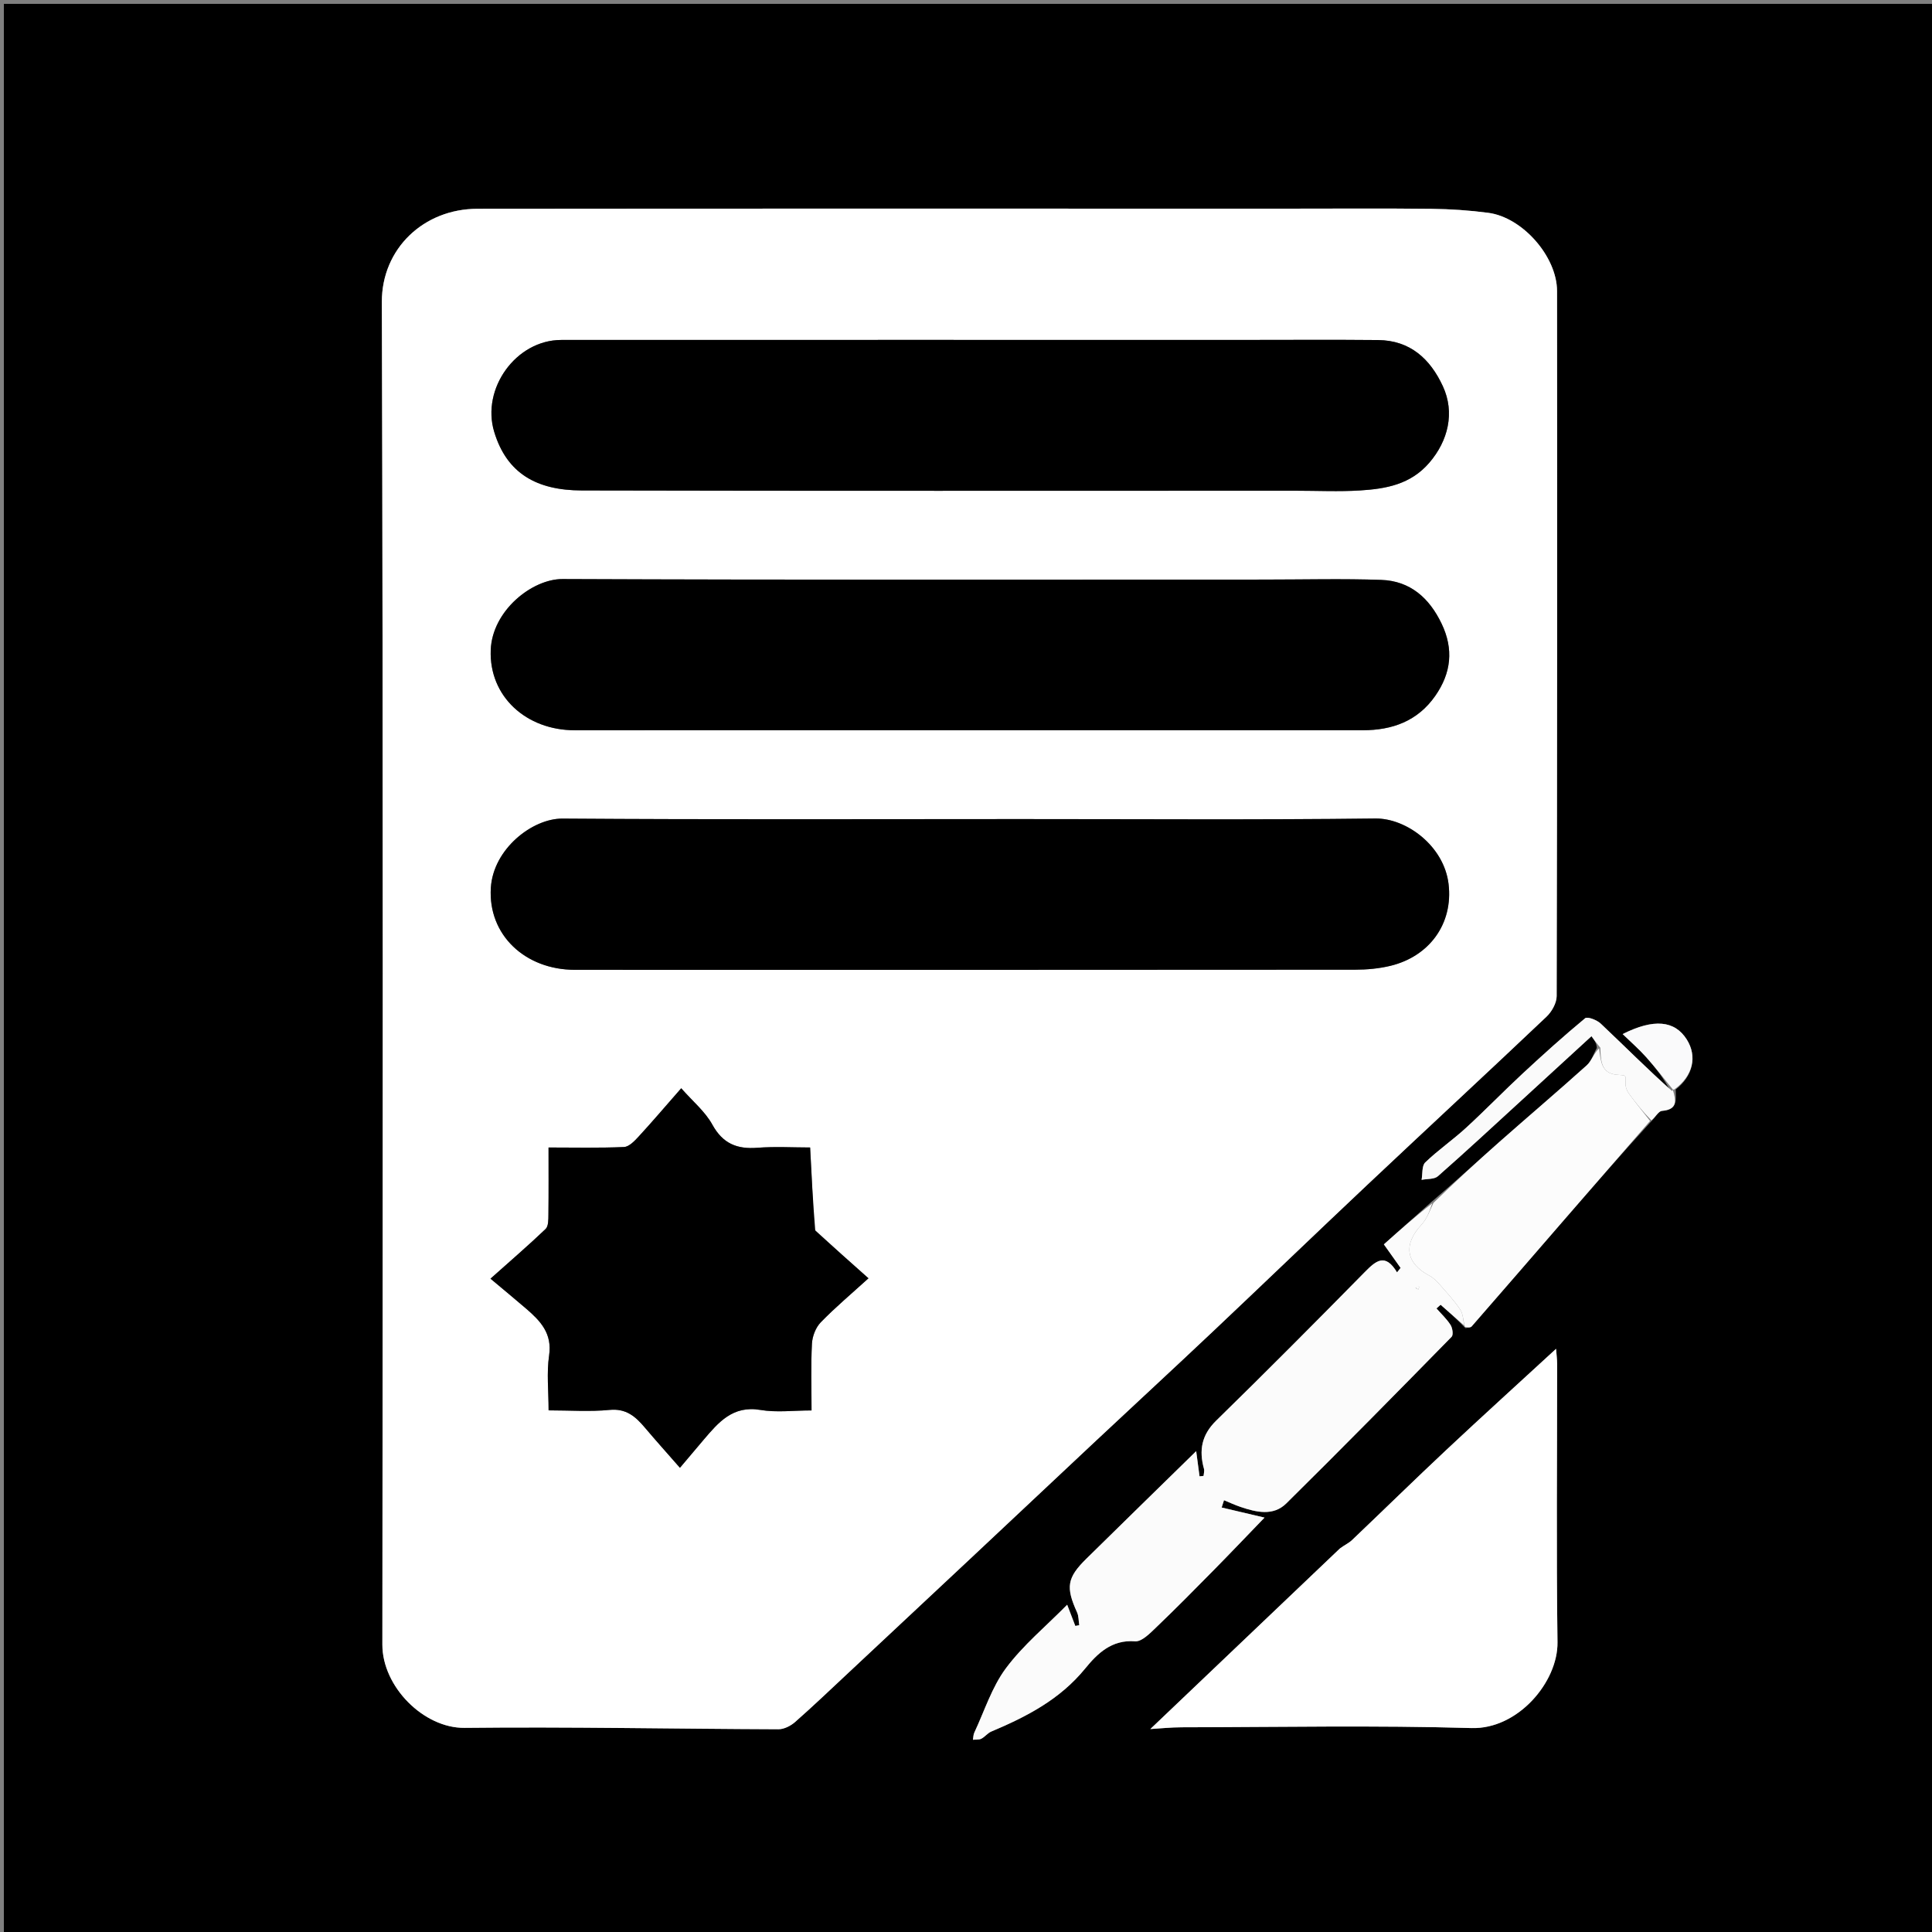<svg version="1.1" id="Layer_1" xmlns="http://www.w3.org/2000/svg" xmlns:xlink="http://www.w3.org/1999/xlink" x="0px" y="0px"
	 width="100%" viewBox="0 0 500 500" enable-background="new 0 0 500 500" xml:space="preserve">
<rect x="0" y="0" width="500" height="500" fill="#808080" stroke="none"/>
<path fill="#000000" opacity="1" stroke="none" 
	d="
M277,501 
	C184.667,501 92.833,501 1,501 
	C1,334.333 1,167.667 1,1 
	C167.667,1 334.333,1 501,1 
	C501,167.667 501,334.333 501,501 
	C426.5,501 352,501 277,501 
M432.464,282.66 
	C426.411,276.715 420.414,270.711 414.245,264.888 
	C413.269,263.967 410.825,263.028 410.235,263.517 
	C404.679,268.117 399.312,272.954 394.024,277.866 
	C389.075,282.462 384.376,287.33 379.397,291.892 
	C376.002,295.004 372.167,297.642 368.855,300.831 
	C367.939,301.712 368.189,303.806 367.904,305.344 
	C369.336,305.055 371.183,305.239 372.133,304.403 
	C379.337,298.071 386.369,291.544 393.446,285.068 
	C399.538,279.493 405.618,273.905 411.871,268.169 
	C412.581,269.149 413.232,270.048 413.25,271.221 
	C412.398,272.737 411.866,274.61 410.641,275.712 
	C403.159,282.439 395.486,288.953 387.945,295.614 
	C382.235,300.658 376.627,305.815 370.338,311.159 
	C366.256,314.802 362.173,318.445 358.144,322.041 
	C359.593,324.081 361.03,326.104 362.468,328.128 
	C362.163,328.517 361.859,328.905 361.555,329.293 
	C358.525,324.239 356.132,326.235 353.257,329.159 
	C340.532,342.096 327.736,354.969 314.757,367.651 
	C310.952,371.37 310.262,375.353 311.588,380.134 
	C311.742,380.691 311.525,381.352 311.48,381.965 
	C311.133,382.001 310.786,382.038 310.44,382.074 
	C310.128,379.74 309.817,377.405 309.57,375.557 
	C300.048,384.879 290.579,394.117 281.149,403.395 
	C276.138,408.324 275.788,410.777 278.735,417.256 
	C279.188,418.25 279.129,419.477 279.307,420.597 
	C278.967,420.662 278.627,420.727 278.288,420.792 
	C277.727,419.329 277.166,417.866 276.185,415.307 
	C270.672,420.9 264.774,425.775 260.335,431.736 
	C256.697,436.619 254.785,442.791 252.147,448.41 
	C251.89,448.956 251.908,449.63 251.798,450.245 
	C252.524,450.173 253.349,450.294 253.954,449.985 
	C254.891,449.507 255.588,448.524 256.542,448.123 
	C265.695,444.27 274.315,439.813 280.822,431.836 
	C283.982,427.962 287.668,424.295 293.761,424.769 
	C295.501,424.904 297.654,422.658 299.256,421.125 
	C304.327,416.273 309.257,411.273 314.183,406.272 
	C318.575,401.813 322.89,397.276 327.258,392.754 
	C323.14,391.785 319.652,390.965 316.165,390.144 
	C316.366,389.516 316.568,388.887 316.769,388.258 
	C318.191,388.839 319.589,389.492 321.041,389.985 
	C325.112,391.368 329.513,392.417 332.882,389.092 
	C347.295,374.862 361.499,360.421 375.678,345.958 
	C376.162,345.464 375.912,343.701 375.408,342.908 
	C374.412,341.338 372.999,340.034 371.758,338.62 
	C372.115,338.304 372.471,337.988 372.827,337.672 
	C374.875,339.474 376.923,341.276 379.254,343.716 
	C379.8,343.578 380.558,343.625 380.863,343.275 
	C388.872,334.103 396.829,324.884 404.806,315.683 
	C412.209,307.146 419.626,298.622 427.694,289.823 
	C428.495,289.012 429.244,287.565 430.104,287.496 
	C434.323,287.158 433.693,284.659 433.675,281.962 
	C438.166,278.461 439.288,273.392 436.539,269.025 
	C433.429,264.087 428.001,263.559 419.939,267.617 
	C422.029,269.646 424.153,271.488 426.012,273.568 
	C428.47,276.317 430.719,279.252 432.464,282.66 
M332.5,53.999 
	C262.848,53.999 193.196,53.959 123.544,54.034 
	C109.668,54.048 98.777,64.332 98.819,78.2 
	C99.163,194.008 99.062,309.818 98.957,425.627 
	C98.947,436.533 109.673,447.286 120.232,447.168 
	C147.306,446.867 174.389,447.436 201.47,447.527 
	C202.92,447.532 204.645,446.646 205.778,445.648 
	C210.481,441.508 215.014,437.174 219.593,432.894 
	C230.093,423.079 240.589,413.26 251.074,403.43 
	C261.924,393.258 272.748,383.059 283.604,372.893 
	C293.73,363.411 303.927,354.003 314.014,344.478 
	C327.368,331.867 340.599,319.124 353.969,306.53 
	C369.358,292.034 384.879,277.677 400.221,263.132 
	C401.593,261.831 402.859,259.596 402.863,257.792 
	C403.004,196.972 403.013,136.151 402.962,75.33 
	C402.954,66.388 394.009,56.243 385.171,55.077 
	C380.315,54.437 375.39,54.102 370.492,54.046 
	C358.163,53.905 345.831,53.999 332.5,53.999 
M346.561,400.963 
	C330.191,416.547 313.822,432.132 297.704,447.476 
	C300.199,447.33 303.022,447.026 305.845,447.021 
	C330.841,446.984 355.851,446.491 380.826,447.22 
	C392.86,447.571 403.211,435.264 403.077,425.02 
	C402.762,401.028 402.994,377.029 402.987,353.032 
	C402.986,351.818 402.821,350.603 402.709,349.072 
	C392.97,358.031 383.569,366.554 374.312,375.231 
	C366.092,382.936 358.045,390.825 349.882,398.592 
	C349.08,399.355 348.001,399.828 346.561,400.963 
z"/>
<path fill="#FFFFFF" opacity="1" stroke="none" 
	d="
M333,53.999 
	C345.831,53.999 358.163,53.905 370.492,54.046 
	C375.39,54.102 380.315,54.437 385.171,55.077 
	C394.009,56.243 402.954,66.388 402.962,75.33 
	C403.013,136.151 403.004,196.972 402.863,257.792 
	C402.859,259.596 401.593,261.831 400.221,263.132 
	C384.879,277.677 369.358,292.034 353.969,306.53 
	C340.599,319.124 327.368,331.867 314.014,344.478 
	C303.927,354.003 293.73,363.411 283.604,372.893 
	C272.748,383.059 261.924,393.258 251.074,403.43 
	C240.589,413.26 230.093,423.079 219.593,432.894 
	C215.014,437.174 210.481,441.508 205.778,445.648 
	C204.645,446.646 202.92,447.532 201.47,447.527 
	C174.389,447.436 147.306,446.867 120.232,447.168 
	C109.673,447.286 98.947,436.533 98.957,425.627 
	C99.062,309.818 99.163,194.008 98.819,78.2 
	C98.777,64.332 109.668,54.048 123.544,54.034 
	C193.196,53.959 262.848,53.999 333,53.999 
M326.5,149.993 
	C266.196,149.994 205.891,150.109 145.588,149.856 
	C137.702,149.823 127.384,158.043 127,168.221 
	C126.546,180.26 136.206,188.992 148.762,188.994 
	C216.729,189.007 284.696,189.008 352.664,188.989 
	C360.291,188.987 366.863,186.65 371.444,180.093 
	C375.59,174.158 376.238,167.989 373.088,161.406 
	C369.918,154.781 364.975,150.337 357.483,150.077 
	C347.499,149.73 337.495,149.993 326.5,149.993 
M263.5,211.976 
	C224.187,211.977 184.872,212.13 145.561,211.851 
	C137.836,211.796 127.664,219.64 127.028,229.763 
	C126.263,241.96 135.91,250.989 148.8,250.992 
	C216.099,251.009 283.399,251.013 350.699,250.958 
	C353.763,250.955 356.907,250.669 359.875,249.946 
	C369.929,247.496 376.121,239.053 374.887,228.77 
	C373.703,218.902 363.952,211.731 355.952,211.827 
	C325.472,212.193 294.985,211.975 263.5,211.976 
M335.5,126.999 
	C340.997,126.999 346.512,127.275 351.987,126.929 
	C358.663,126.508 365.056,125.405 369.918,119.74 
	C374.777,114.08 376.575,106.788 373.412,99.952 
	C370.136,92.872 364.937,88.081 356.653,88.003 
	C345.16,87.894 333.665,87.973 322.17,87.973 
	C263.199,87.971 204.227,87.955 145.255,87.98 
	C133.536,87.985 124.515,100.588 127.898,111.759 
	C131.173,122.574 138.919,126.905 150.588,126.933 
	C211.892,127.079 273.196,127 335.5,126.999 
M210.737,318.154 
	C210.37,310.937 210.003,303.719 209.661,296.968 
	C205.147,296.968 200.562,296.689 196.027,297.041 
	C190.743,297.451 187.064,295.979 184.351,291.046 
	C182.493,287.667 179.282,285.034 176.299,281.638 
	C172.034,286.504 168.746,290.376 165.306,294.11 
	C164.249,295.259 162.813,296.784 161.493,296.843 
	C155.101,297.127 148.689,296.971 141.961,296.971 
	C141.961,302.426 142,308.404 141.93,314.382 
	C141.915,315.634 141.945,317.346 141.201,318.056 
	C136.672,322.377 131.924,326.469 126.933,330.919 
	C130.14,333.611 133.179,336.109 136.159,338.676 
	C139.846,341.85 142.951,345.073 142.108,350.789 
	C141.441,355.312 141.974,360.011 141.974,365.002 
	C147.508,365.002 152.665,365.386 157.734,364.885 
	C162.053,364.458 164.48,366.61 166.894,369.467 
	C169.728,372.819 172.662,376.087 175.969,379.866 
	C178.291,377.116 180.156,374.889 182.041,372.679 
	C185.917,368.133 189.612,363.67 196.807,364.894 
	C200.971,365.602 205.354,365.022 210.026,365.022 
	C210.026,358.984 209.837,353.352 210.131,347.746 
	C210.23,345.846 211.097,343.572 212.397,342.23 
	C216.139,338.369 220.282,334.897 224.761,330.823 
	C220.026,326.613 215.631,322.704 210.737,318.154 
z"/>
<path fill="#FFFFFF" opacity="1" stroke="none" 
	d="
M346.806,400.699 
	C348.001,399.828 349.08,399.355 349.882,398.592 
	C358.045,390.825 366.092,382.936 374.312,375.231 
	C383.569,366.554 392.97,358.031 402.709,349.072 
	C402.821,350.603 402.986,351.818 402.987,353.032 
	C402.994,377.029 402.762,401.028 403.077,425.02 
	C403.211,435.264 392.86,447.571 380.826,447.22 
	C355.851,446.491 330.841,446.984 305.845,447.021 
	C303.022,447.026 300.199,447.33 297.704,447.476 
	C313.822,432.132 330.191,416.547 346.806,400.699 
z"/>
<path fill="#FBFBFB" opacity="1" stroke="none" 
	d="
M378.971,343.078 
	C376.923,341.276 374.875,339.474 372.827,337.672 
	C372.471,337.988 372.115,338.304 371.758,338.62 
	C372.999,340.034 374.412,341.338 375.408,342.908 
	C375.912,343.701 376.162,345.464 375.678,345.958 
	C361.499,360.421 347.295,374.862 332.882,389.092 
	C329.513,392.417 325.112,391.368 321.041,389.985 
	C319.589,389.492 318.191,388.839 316.769,388.258 
	C316.568,388.887 316.366,389.516 316.165,390.144 
	C319.652,390.965 323.14,391.785 327.258,392.754 
	C322.89,397.276 318.575,401.813 314.183,406.272 
	C309.257,411.273 304.327,416.273 299.256,421.125 
	C297.654,422.658 295.501,424.904 293.761,424.769 
	C287.668,424.295 283.982,427.962 280.822,431.836 
	C274.315,439.813 265.695,444.27 256.542,448.123 
	C255.588,448.524 254.891,449.507 253.954,449.985 
	C253.349,450.294 252.524,450.173 251.798,450.245 
	C251.908,449.63 251.89,448.956 252.147,448.41 
	C254.785,442.791 256.697,436.619 260.335,431.736 
	C264.774,425.775 270.672,420.9 276.185,415.307 
	C277.166,417.866 277.727,419.329 278.288,420.792 
	C278.627,420.727 278.967,420.662 279.307,420.597 
	C279.129,419.477 279.188,418.25 278.735,417.256 
	C275.788,410.777 276.138,408.324 281.149,403.395 
	C290.579,394.117 300.048,384.879 309.57,375.557 
	C309.817,377.405 310.128,379.74 310.44,382.074 
	C310.786,382.038 311.133,382.001 311.48,381.965 
	C311.525,381.352 311.742,380.691 311.588,380.134 
	C310.262,375.353 310.952,371.37 314.757,367.651 
	C327.736,354.969 340.532,342.096 353.257,329.159 
	C356.132,326.235 358.525,324.239 361.555,329.293 
	C361.859,328.905 362.163,328.517 362.468,328.128 
	C361.03,326.104 359.593,324.081 358.144,322.041 
	C362.173,318.445 366.256,314.802 370.663,311.424 
	C369.969,313.456 369.237,315.49 367.882,316.942 
	C363.091,322.074 363.808,326.926 369.989,330.176 
	C370.97,330.692 371.817,331.559 372.564,332.407 
	C374.418,334.513 376.347,336.587 377.903,338.905 
	C378.657,340.029 378.639,341.671 378.971,343.078 
M366.332,333.352 
	C366.579,333.47 366.826,333.589 367.073,333.708 
	C367.145,333.471 367.216,333.234 367.288,332.998 
	C366.948,332.972 366.608,332.946 366.332,333.352 
z"/>
<path fill="#FCFCFC" opacity="1" stroke="none" 
	d="
M379.112,343.397 
	C378.639,341.671 378.657,340.029 377.903,338.905 
	C376.347,336.587 374.418,334.513 372.564,332.407 
	C371.817,331.559 370.97,330.692 369.989,330.176 
	C363.808,326.926 363.091,322.074 367.882,316.942 
	C369.237,315.49 369.969,313.456 370.98,311.306 
	C376.627,305.815 382.235,300.658 387.945,295.614 
	C395.486,288.953 403.159,282.439 410.641,275.712 
	C411.866,274.61 412.398,272.737 413.845,271.286 
	C414.283,274.476 414.341,277.741 418.359,278.138 
	C420.842,278.384 420.797,277.931 420.685,280.403 
	C420.647,281.24 420.994,282.241 421.493,282.929 
	C423.264,285.372 425.177,287.712 427.037,290.091 
	C419.626,298.622 412.209,307.146 404.806,315.683 
	C396.829,324.884 388.872,334.103 380.863,343.275 
	C380.558,343.625 379.8,343.578 379.112,343.397 
z"/>
<path fill="#FAFAFA" opacity="1" stroke="none" 
	d="
M427.366,289.957 
	C425.177,287.712 423.264,285.372 421.493,282.929 
	C420.994,282.241 420.647,281.24 420.685,280.403 
	C420.797,277.931 420.842,278.384 418.359,278.138 
	C414.341,277.741 414.283,274.476 414.162,271.15 
	C413.232,270.048 412.581,269.149 411.871,268.169 
	C405.618,273.905 399.538,279.493 393.446,285.068 
	C386.369,291.544 379.337,298.071 372.133,304.403 
	C371.183,305.239 369.336,305.055 367.904,305.344 
	C368.189,303.806 367.939,301.712 368.855,300.831 
	C372.167,297.642 376.002,295.004 379.397,291.892 
	C384.376,287.33 389.075,282.462 394.024,277.866 
	C399.312,272.954 404.679,268.117 410.235,263.517 
	C410.825,263.028 413.269,263.967 414.245,264.888 
	C420.414,270.711 426.411,276.715 432.725,282.344 
	C432.987,282.028 432.908,281.957 432.908,281.957 
	C433.693,284.659 434.323,287.158 430.104,287.496 
	C429.244,287.565 428.495,289.012 427.366,289.957 
z"/>
<path fill="#FAFAFB" opacity="1" stroke="none" 
	d="
M433.022,282.068 
	C430.719,279.252 428.47,276.317 426.012,273.568 
	C424.153,271.488 422.029,269.646 419.939,267.617 
	C428.001,263.559 433.429,264.087 436.539,269.025 
	C439.288,273.392 438.166,278.461 433.291,281.959 
	C432.908,281.957 432.987,282.028 433.022,282.068 
z"/>
<path fill="#000000" opacity="1" stroke="none" 
	d="
M327,149.993 
	C337.495,149.993 347.499,149.73 357.483,150.077 
	C364.975,150.337 369.918,154.781 373.088,161.406 
	C376.238,167.989 375.59,174.158 371.444,180.093 
	C366.863,186.65 360.291,188.987 352.664,188.989 
	C284.696,189.008 216.729,189.007 148.762,188.994 
	C136.206,188.992 126.546,180.26 127,168.221 
	C127.384,158.043 137.702,149.823 145.588,149.856 
	C205.891,150.109 266.196,149.994 327,149.993 
z"/>
<path fill="#000000" opacity="1" stroke="none" 
	d="
M264,211.976 
	C294.985,211.975 325.472,212.193 355.952,211.827 
	C363.952,211.731 373.703,218.902 374.887,228.77 
	C376.121,239.053 369.929,247.496 359.875,249.946 
	C356.907,250.669 353.763,250.955 350.699,250.958 
	C283.399,251.013 216.099,251.009 148.8,250.992 
	C135.91,250.989 126.263,241.96 127.028,229.763 
	C127.664,219.64 137.836,211.796 145.561,211.851 
	C184.872,212.13 224.187,211.977 264,211.976 
z"/>
<path fill="#000000" opacity="1" stroke="none" 
	d="
M335,126.999 
	C273.196,127 211.892,127.079 150.588,126.933 
	C138.919,126.905 131.173,122.574 127.898,111.759 
	C124.515,100.588 133.536,87.985 145.255,87.98 
	C204.227,87.955 263.199,87.971 322.17,87.973 
	C333.665,87.973 345.16,87.894 356.653,88.003 
	C364.937,88.081 370.136,92.872 373.412,99.952 
	C376.575,106.788 374.777,114.08 369.918,119.74 
	C365.056,125.405 358.663,126.508 351.987,126.929 
	C346.512,127.275 340.997,126.999 335,126.999 
z"/>
<path fill="#000000" opacity="1" stroke="none" 
	d="
M210.986,318.474 
	C215.631,322.704 220.026,326.613 224.761,330.823 
	C220.282,334.897 216.139,338.369 212.397,342.23 
	C211.097,343.572 210.23,345.846 210.131,347.746 
	C209.837,353.352 210.026,358.984 210.026,365.022 
	C205.354,365.022 200.971,365.602 196.807,364.894 
	C189.612,363.67 185.917,368.133 182.041,372.679 
	C180.156,374.889 178.291,377.116 175.969,379.866 
	C172.662,376.087 169.728,372.819 166.894,369.467 
	C164.48,366.61 162.053,364.458 157.734,364.885 
	C152.665,365.386 147.508,365.002 141.974,365.002 
	C141.974,360.011 141.441,355.312 142.108,350.789 
	C142.951,345.073 139.846,341.85 136.159,338.676 
	C133.179,336.109 130.14,333.611 126.933,330.919 
	C131.924,326.469 136.672,322.377 141.201,318.056 
	C141.945,317.346 141.915,315.634 141.93,314.382 
	C142,308.404 141.961,302.426 141.961,296.971 
	C148.689,296.971 155.101,297.127 161.493,296.843 
	C162.813,296.784 164.249,295.259 165.306,294.11 
	C168.746,290.376 172.034,286.504 176.299,281.638 
	C179.282,285.034 182.493,287.667 184.351,291.046 
	C187.064,295.979 190.743,297.451 196.027,297.041 
	C200.562,296.689 205.147,296.968 209.661,296.968 
	C210.003,303.719 210.37,310.937 210.986,318.474 
z"/>
<path fill="#FCFCFC" opacity="1" stroke="none" 
	d="
M366.3,333.136 
	C366.608,332.946 366.948,332.972 367.288,332.998 
	C367.216,333.234 367.145,333.471 367.073,333.708 
	C366.826,333.589 366.579,333.47 366.3,333.136 
z"/>
</svg>